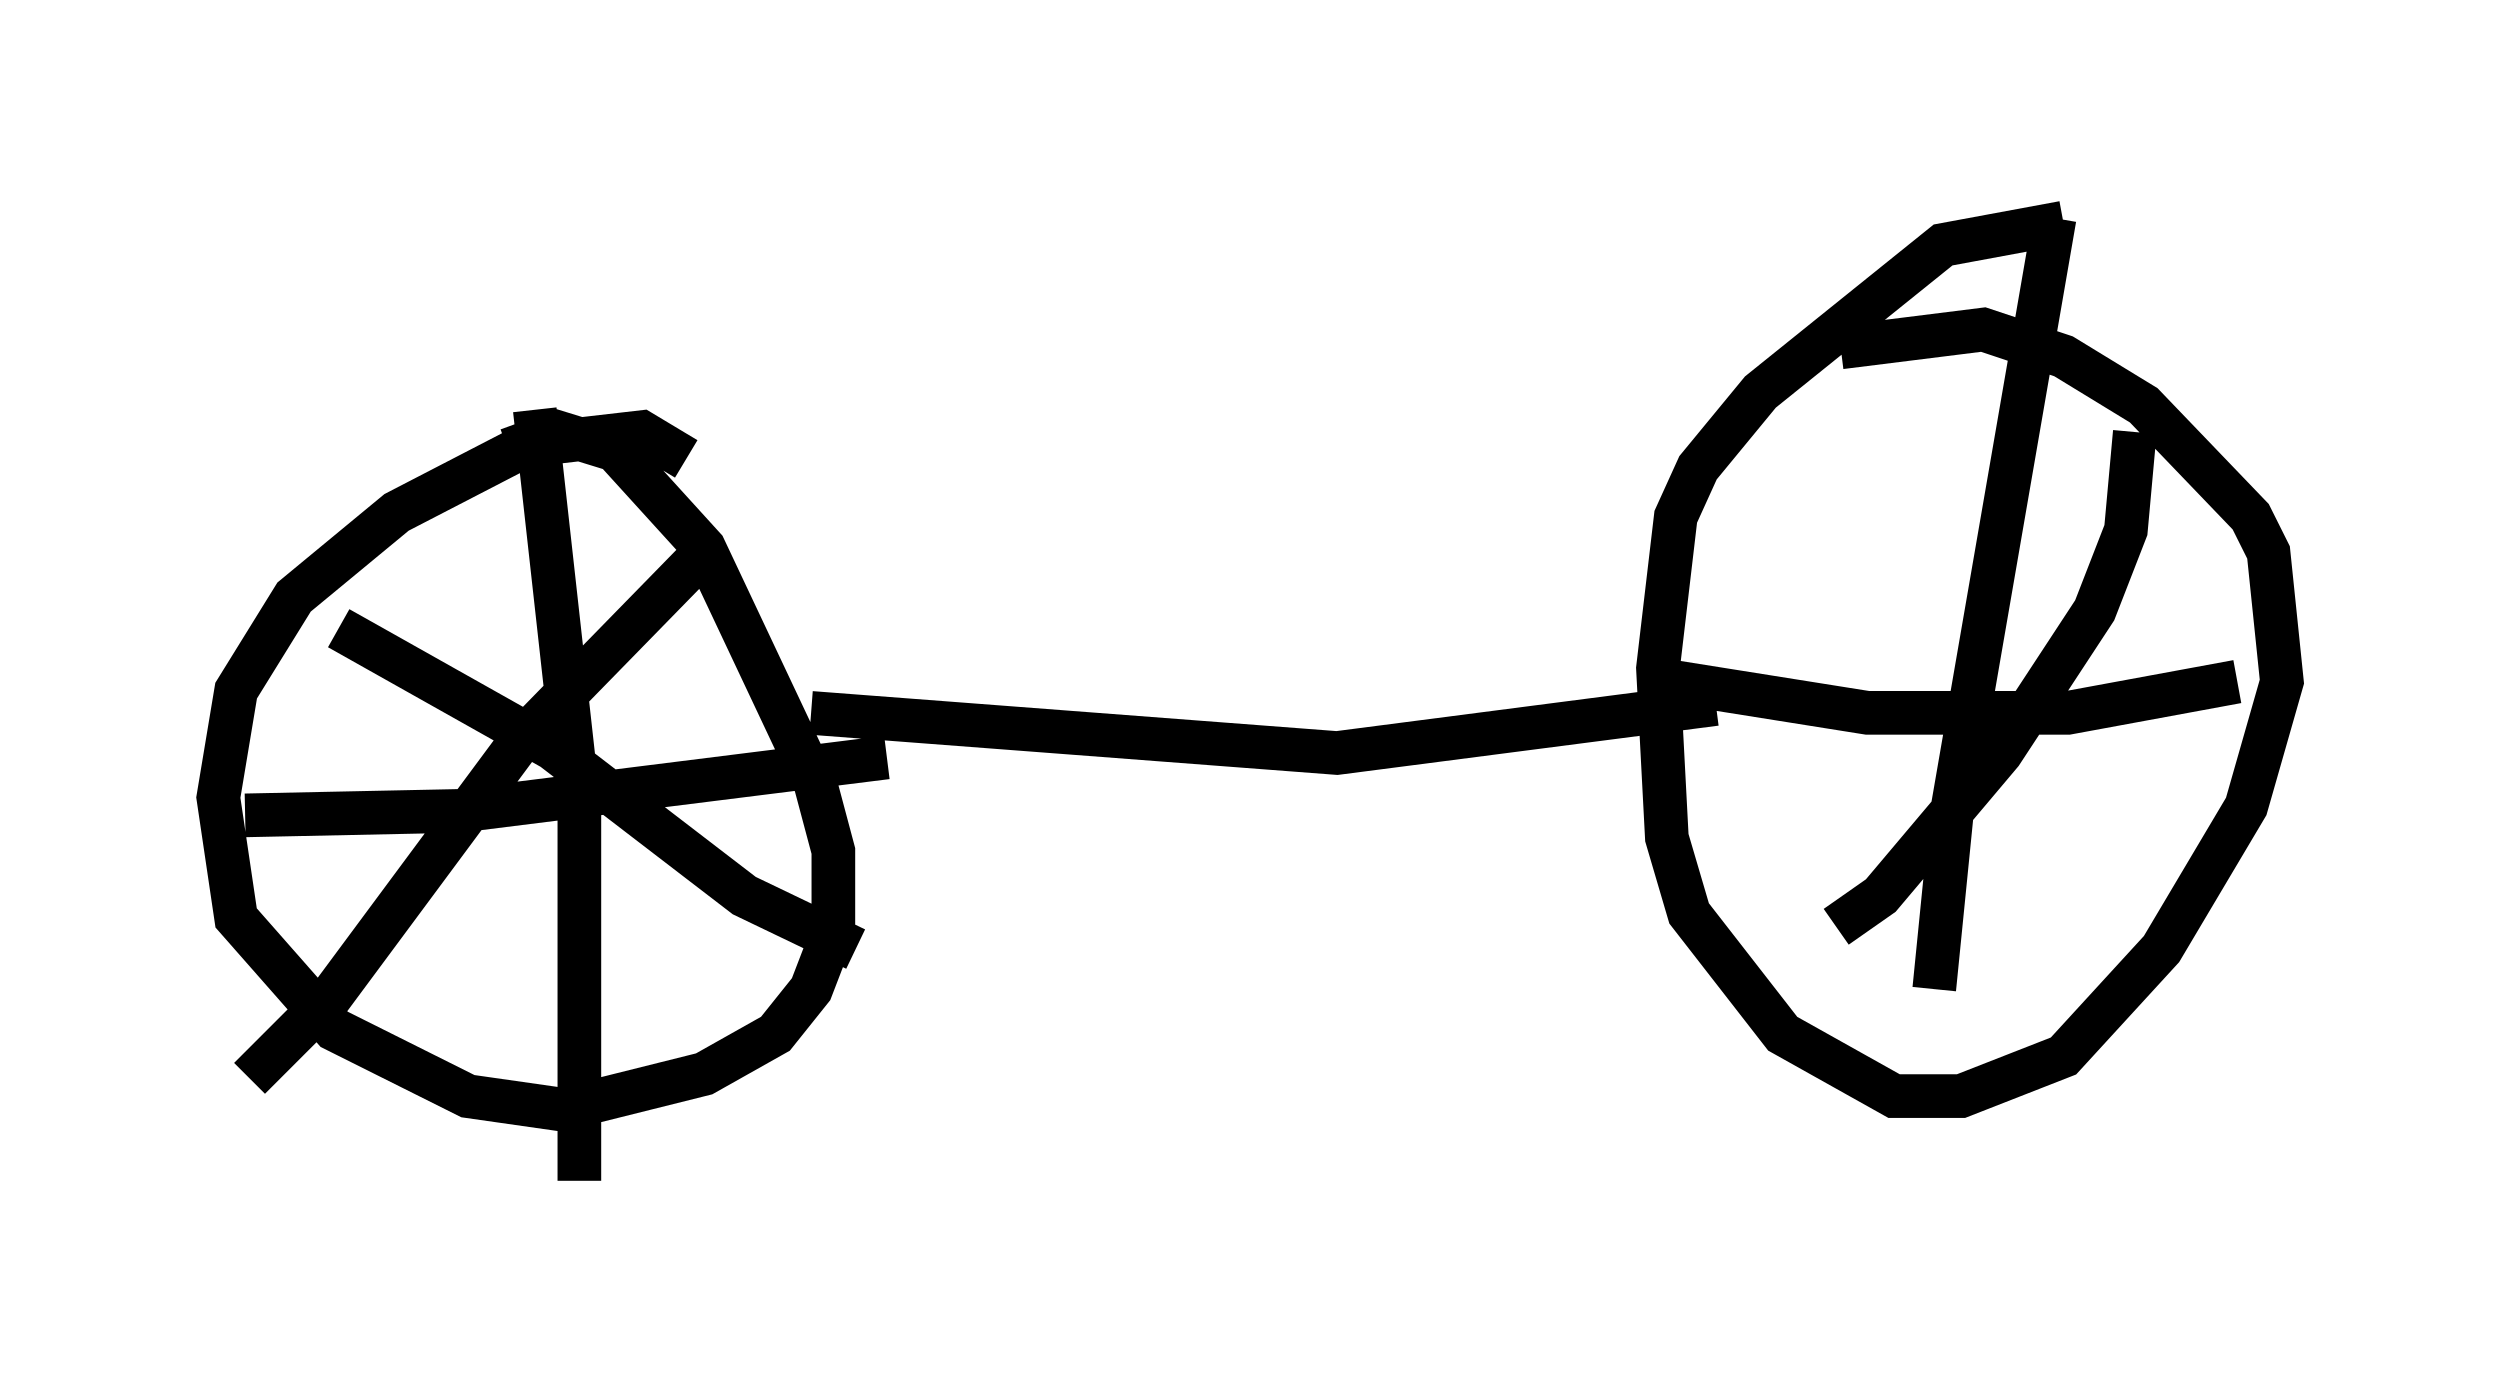 <?xml version="1.0" encoding="utf-8" ?>
<svg baseProfile="full" height="32.05" version="1.1" width="57.265" xmlns="http://www.w3.org/2000/svg" xmlns:ev="http://www.w3.org/2001/xml-events" xmlns:xlink="http://www.w3.org/1999/xlink"><defs /><rect fill="white" height="32.05" width="57.265" x="0" y="0" /><path d="M16.025, 11.227 m-0.306, -0.715 l-1.021, -0.613 -2.654, 0.306 l-2.96, 1.531 -2.348, 1.94 l-1.327, 2.144 -0.408, 2.45 l0.408, 2.756 2.246, 2.552 l3.063, 1.531 2.144, 0.306 l3.267, -0.817 1.633, -0.919 l0.817, -1.021 0.51, -1.327 l0.0, -1.838 -0.408, -1.531 l-2.552, -5.41 -2.042, -2.246 l-1.327, -0.408 -1.123, 0.408 m0.613, -0.919 l1.021, 9.188 0.0, 8.473 m-7.656, -8.371 l4.9, -0.102 9.8, -1.225 m-3.981, -4.9 l-4.39, 4.492 -4.39, 5.921 l-1.838, 1.838 m2.042, -10.311 l4.9, 2.756 4.39, 3.369 l2.552, 1.225 m-1.021, -5.41 l12.046, 0.919 8.677, -1.123 m7.963, -11.025 l-2.756, 0.51 -4.185, 3.369 l-1.429, 1.735 -0.51, 1.123 l-0.408, 3.471 0.204, 3.879 l0.51, 1.735 2.144, 2.756 l2.552, 1.429 1.531, 0.0 l2.348, -0.919 2.246, -2.45 l1.94, -3.267 0.817, -2.858 l-0.306, -2.96 -0.408, -0.817 l-2.45, -2.552 -1.838, -1.123 l-1.838, -0.613 -3.267, 0.408 m4.9, -2.96 l-2.348, 13.577 -0.408, 4.083 m-6.023, -7.044 l4.492, 0.715 4.594, 0.0 l3.879, -0.715 m-2.348, -5.717 l-0.204, 2.246 -0.715, 1.838 l-2.144, 3.267 -2.756, 3.267 l-1.021, 0.715 " fill="none" stroke="black" stroke-width="1" /></svg>
